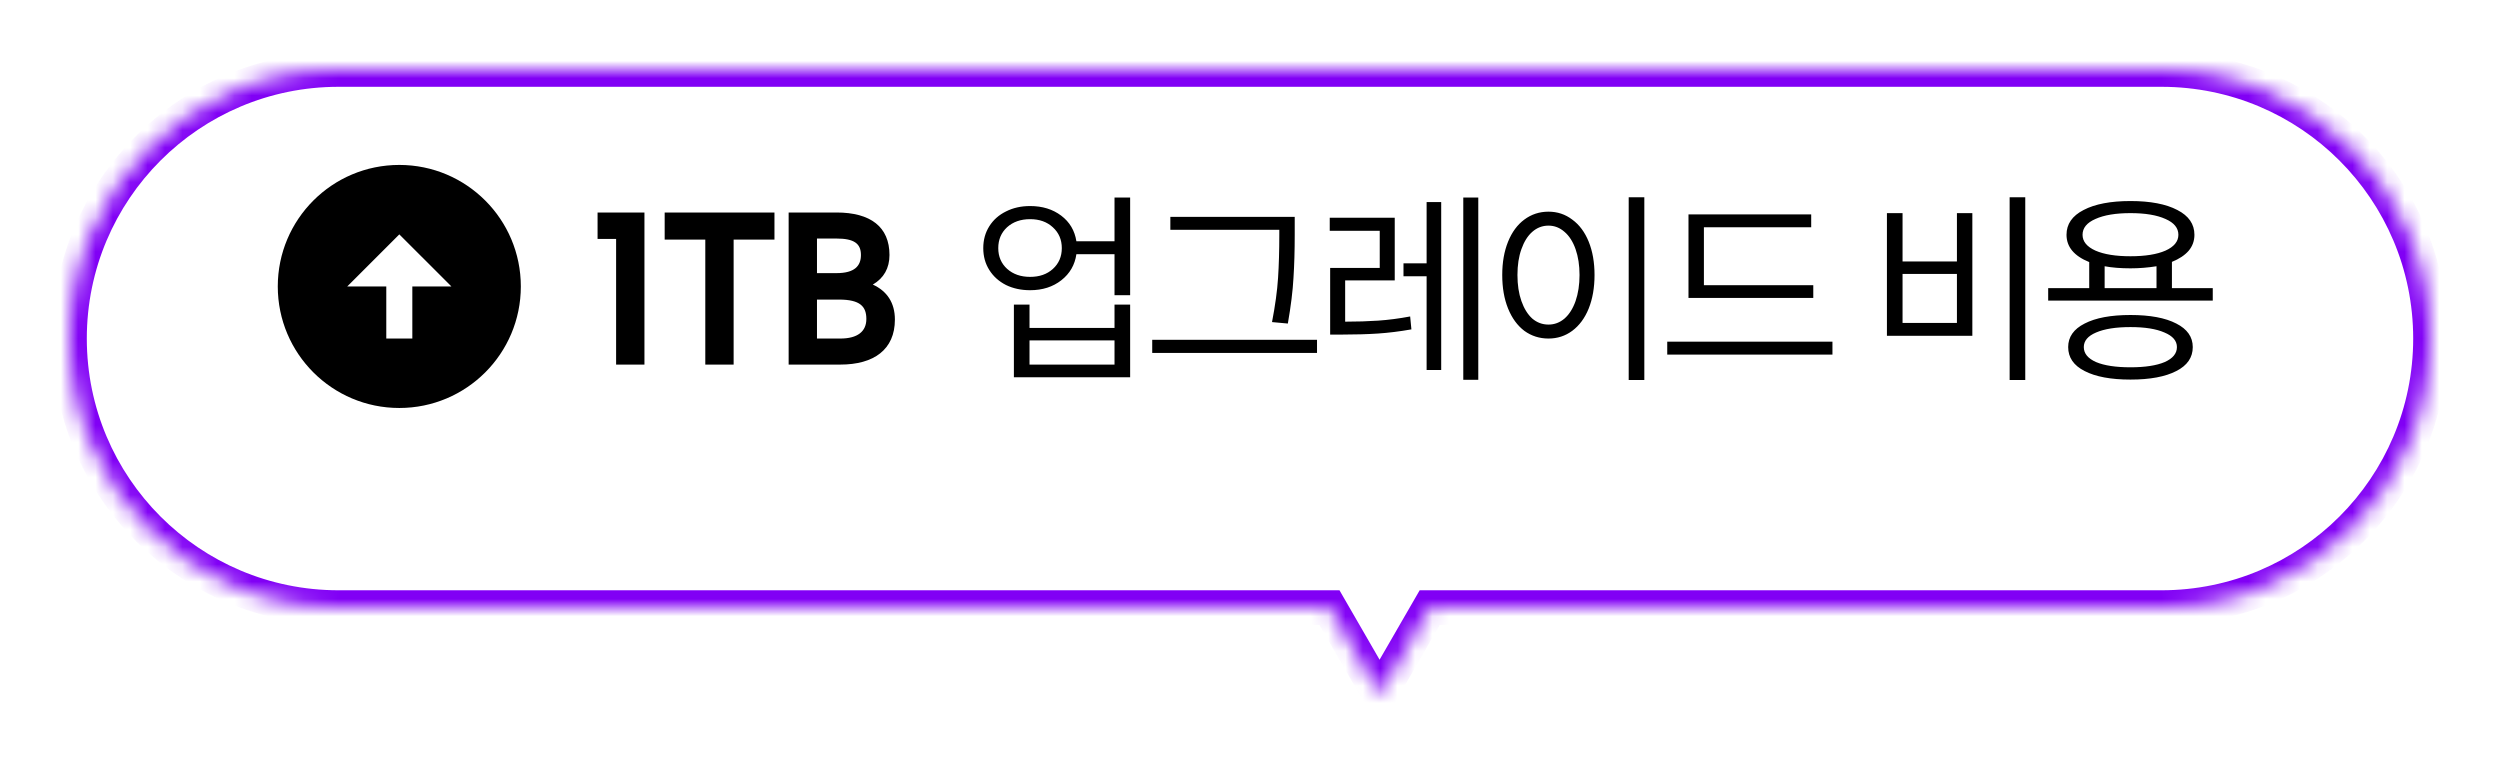 <svg width="144" height="44" viewBox="0 0 144 44" fill="none" xmlns="http://www.w3.org/2000/svg">
<g filter="url(#filter0_d_4051_780)">
<mask id="path-1-inside-1_4051_780" fill="white">
<path fill-rule="evenodd" clip-rule="evenodd" d="M19.5 1C10.94 1 4 7.94 4 16.5C4 25.06 10.94 32 19.5 32H76.577L79.464 37L82.35 32H124.5C133.06 32 140 25.06 140 16.5C140 7.94 133.06 1 124.5 1H19.5Z"/>
</mask>
<path fill-rule="evenodd" clip-rule="evenodd" d="M19.5 1C10.94 1 4 7.94 4 16.5C4 25.06 10.94 32 19.5 32H76.577L79.464 37L82.35 32H124.5C133.06 32 140 25.06 140 16.5C140 7.94 133.06 1 124.5 1H19.5Z" fill="white"/>
<path d="M76.577 32L77.443 31.5L77.154 31H76.577V32ZM79.464 37L78.598 37.5L79.464 39L80.33 37.5L79.464 37ZM82.35 32V31H81.773L81.484 31.5L82.35 32ZM5 16.5C5 8.492 11.492 2 19.5 2V0C10.387 0 3 7.387 3 16.5H5ZM19.5 31C11.492 31 5 24.508 5 16.5H3C3 25.613 10.387 33 19.5 33V31ZM76.577 31H19.5V33H76.577V31ZM80.33 36.5L77.443 31.5L75.711 32.5L78.598 37.5L80.33 36.5ZM81.484 31.5L78.598 36.5L80.33 37.5L83.216 32.5L81.484 31.5ZM124.5 31H82.35V33H124.5V31ZM139 16.5C139 24.508 132.508 31 124.5 31V33C133.613 33 141 25.613 141 16.5H139ZM124.5 2C132.508 2 139 8.492 139 16.5H141C141 7.387 133.613 0 124.5 0V2ZM19.5 2H124.5V0H19.5V2Z" fill="#8100F5" mask="url(#path-1-inside-1_4051_780)"/>
</g>
<g clip-path="url(#clip0_4051_780)">
<circle cx="23" cy="16.5" r="7" fill="black"/>
<path d="M22.25 19.5V16.5H20L23 13.5L26 16.5H23.75V19.5H22.25Z" fill="white"/>
</g>
<path d="M37.12 21H35.488V13.764H34.42V12.24H37.12V21ZM40.625 21V13.8H38.285V12.24H44.609V13.8H42.257V21H40.625ZM45.426 21V12.24H48.186C50.142 12.24 51.234 13.068 51.234 14.688C51.234 15.444 50.91 16.02 50.274 16.392C51.09 16.764 51.546 17.436 51.546 18.408C51.546 20.136 50.334 21 48.402 21H45.426ZM48.33 17.256H47.058V19.5H48.402C49.398 19.5 49.902 19.092 49.902 18.372C49.902 17.652 49.542 17.256 48.33 17.256ZM48.186 13.74H47.058V15.732H48.186C49.23 15.732 49.59 15.312 49.59 14.688C49.59 14.028 49.194 13.74 48.186 13.74Z" fill="black"/>
<path d="M59.336 11.868C60.04 11.868 60.636 12.052 61.124 12.42C61.612 12.788 61.904 13.28 62 13.896H64.196V11.376H65.096V17.004H64.196V14.64H62C61.912 15.256 61.624 15.756 61.136 16.14C60.648 16.524 60.048 16.716 59.336 16.716C58.816 16.716 58.352 16.616 57.944 16.416C57.536 16.208 57.216 15.92 56.984 15.552C56.752 15.184 56.636 14.764 56.636 14.292C56.636 13.82 56.752 13.4 56.984 13.032C57.216 12.664 57.536 12.38 57.944 12.18C58.352 11.972 58.816 11.868 59.336 11.868ZM59.336 12.624C58.792 12.624 58.348 12.78 58.004 13.092C57.668 13.404 57.5 13.804 57.5 14.292C57.5 14.78 57.672 15.18 58.016 15.492C58.36 15.796 58.8 15.948 59.336 15.948C59.872 15.948 60.308 15.796 60.644 15.492C60.988 15.18 61.16 14.78 61.16 14.292C61.16 13.804 60.988 13.404 60.644 13.092C60.308 12.78 59.872 12.624 59.336 12.624ZM59.3 17.544V18.888H64.196V17.544H65.096V21.732H58.4V17.544H59.3ZM59.3 21H64.196V19.608H59.3V21ZM74.576 12.492V13.524C74.576 14.436 74.552 15.264 74.504 16.008C74.464 16.752 74.356 17.628 74.18 18.636L73.268 18.552C73.452 17.6 73.568 16.752 73.616 16.008C73.664 15.264 73.688 14.436 73.688 13.524V13.236H67.412V12.492H74.576ZM75.86 19.572V20.328H66.368V19.572H75.86ZM80.337 12.54V16.152H77.481V18.528C78.169 18.528 78.805 18.508 79.389 18.468C79.973 18.428 80.585 18.348 81.225 18.228L81.297 18.972C80.617 19.092 79.973 19.172 79.365 19.212C78.757 19.252 78.069 19.272 77.301 19.272H76.617V15.432H79.473V13.296H76.593V12.54H80.337ZM85.149 11.376V21.876H84.285V11.376H85.149ZM82.173 15.168V11.64H83.013V21.312H82.173V15.912H80.841V15.168H82.173ZM94.713 11.364V21.888H93.813V11.364H94.713ZM89.193 12.192C89.705 12.192 90.161 12.344 90.561 12.648C90.969 12.944 91.285 13.368 91.509 13.92C91.733 14.472 91.845 15.112 91.845 15.84C91.845 16.568 91.733 17.212 91.509 17.772C91.285 18.324 90.969 18.752 90.561 19.056C90.161 19.352 89.705 19.5 89.193 19.5C88.673 19.5 88.209 19.352 87.801 19.056C87.401 18.752 87.089 18.324 86.865 17.772C86.641 17.22 86.529 16.576 86.529 15.84C86.529 15.112 86.641 14.472 86.865 13.92C87.089 13.368 87.401 12.944 87.801 12.648C88.209 12.344 88.673 12.192 89.193 12.192ZM89.193 12.996C88.841 12.996 88.529 13.116 88.257 13.356C87.993 13.588 87.785 13.92 87.633 14.352C87.481 14.776 87.405 15.272 87.405 15.84C87.405 16.408 87.481 16.908 87.633 17.34C87.785 17.772 87.993 18.108 88.257 18.348C88.529 18.58 88.841 18.696 89.193 18.696C89.537 18.696 89.845 18.58 90.117 18.348C90.389 18.108 90.601 17.772 90.753 17.34C90.905 16.9 90.981 16.4 90.981 15.84C90.981 15.28 90.905 14.784 90.753 14.352C90.601 13.92 90.389 13.588 90.117 13.356C89.845 13.116 89.537 12.996 89.193 12.996ZM104.325 12.348V13.092H98.145V16.428H104.445V17.16H97.257V12.348H104.325ZM105.549 19.68V20.424H96.033V19.68H105.549ZM116.655 11.364V21.888H115.755V11.364H116.655ZM109.587 12.276V15.06H112.719V12.276H113.607V19.344H108.687V12.276H109.587ZM109.587 18.6H112.719V15.78H109.587V18.6ZM120.339 16.596V15.096C119.467 14.744 119.031 14.22 119.031 13.524C119.031 12.908 119.359 12.432 120.015 12.096C120.671 11.752 121.571 11.58 122.715 11.58C123.859 11.58 124.759 11.752 125.415 12.096C126.071 12.432 126.399 12.908 126.399 13.524C126.399 13.876 126.287 14.184 126.063 14.448C125.839 14.704 125.519 14.916 125.103 15.084V16.596H127.455V17.316H117.975V16.596H120.339ZM122.715 18.144C123.843 18.144 124.723 18.308 125.355 18.636C125.987 18.956 126.303 19.408 126.303 19.992C126.303 20.592 125.987 21.052 125.355 21.372C124.723 21.7 123.843 21.864 122.715 21.864C121.587 21.864 120.707 21.7 120.075 21.372C119.443 21.052 119.127 20.592 119.127 19.992C119.127 19.408 119.443 18.956 120.075 18.636C120.707 18.308 121.587 18.144 122.715 18.144ZM122.715 18.84C121.875 18.84 121.215 18.944 120.735 19.152C120.263 19.352 120.027 19.632 120.027 19.992C120.027 20.36 120.263 20.648 120.735 20.856C121.207 21.056 121.867 21.156 122.715 21.156C123.555 21.156 124.211 21.056 124.683 20.856C125.155 20.648 125.391 20.36 125.391 19.992C125.391 19.632 125.151 19.352 124.671 19.152C124.199 18.944 123.547 18.84 122.715 18.84ZM122.715 12.276C121.867 12.276 121.195 12.388 120.699 12.612C120.203 12.828 119.955 13.132 119.955 13.524C119.955 13.908 120.203 14.212 120.699 14.436C121.195 14.652 121.867 14.76 122.715 14.76C123.563 14.76 124.235 14.652 124.731 14.436C125.227 14.212 125.475 13.908 125.475 13.524C125.475 13.132 125.227 12.828 124.731 12.612C124.235 12.388 123.563 12.276 122.715 12.276ZM124.215 16.596V15.336C123.719 15.416 123.219 15.456 122.715 15.456C122.147 15.456 121.651 15.416 121.227 15.336V16.596H124.215Z" fill="black"/>
<defs>
<filter id="filter0_d_4051_780" x="0" y="0" width="144" height="44" filterUnits="userSpaceOnUse" color-interpolation-filters="sRGB">
<feFlood flood-opacity="0" result="BackgroundImageFix"/>
<feColorMatrix in="SourceAlpha" type="matrix" values="0 0 0 0 0 0 0 0 0 0 0 0 0 0 0 0 0 0 127 0" result="hardAlpha"/>
<feOffset dy="3"/>
<feGaussianBlur stdDeviation="2"/>
<feComposite in2="hardAlpha" operator="out"/>
<feColorMatrix type="matrix" values="0 0 0 0 0.506 0 0 0 0 0 0 0 0 0 0.961 0 0 0 0.08 0"/>
<feBlend mode="normal" in2="BackgroundImageFix" result="effect1_dropShadow_4051_780"/>
<feBlend mode="normal" in="SourceGraphic" in2="effect1_dropShadow_4051_780" result="shape"/>
</filter>
<clipPath id="clip0_4051_780">
<rect width="14" height="14" fill="white" transform="translate(16 9.5)"/>
</clipPath>
</defs>
</svg>
